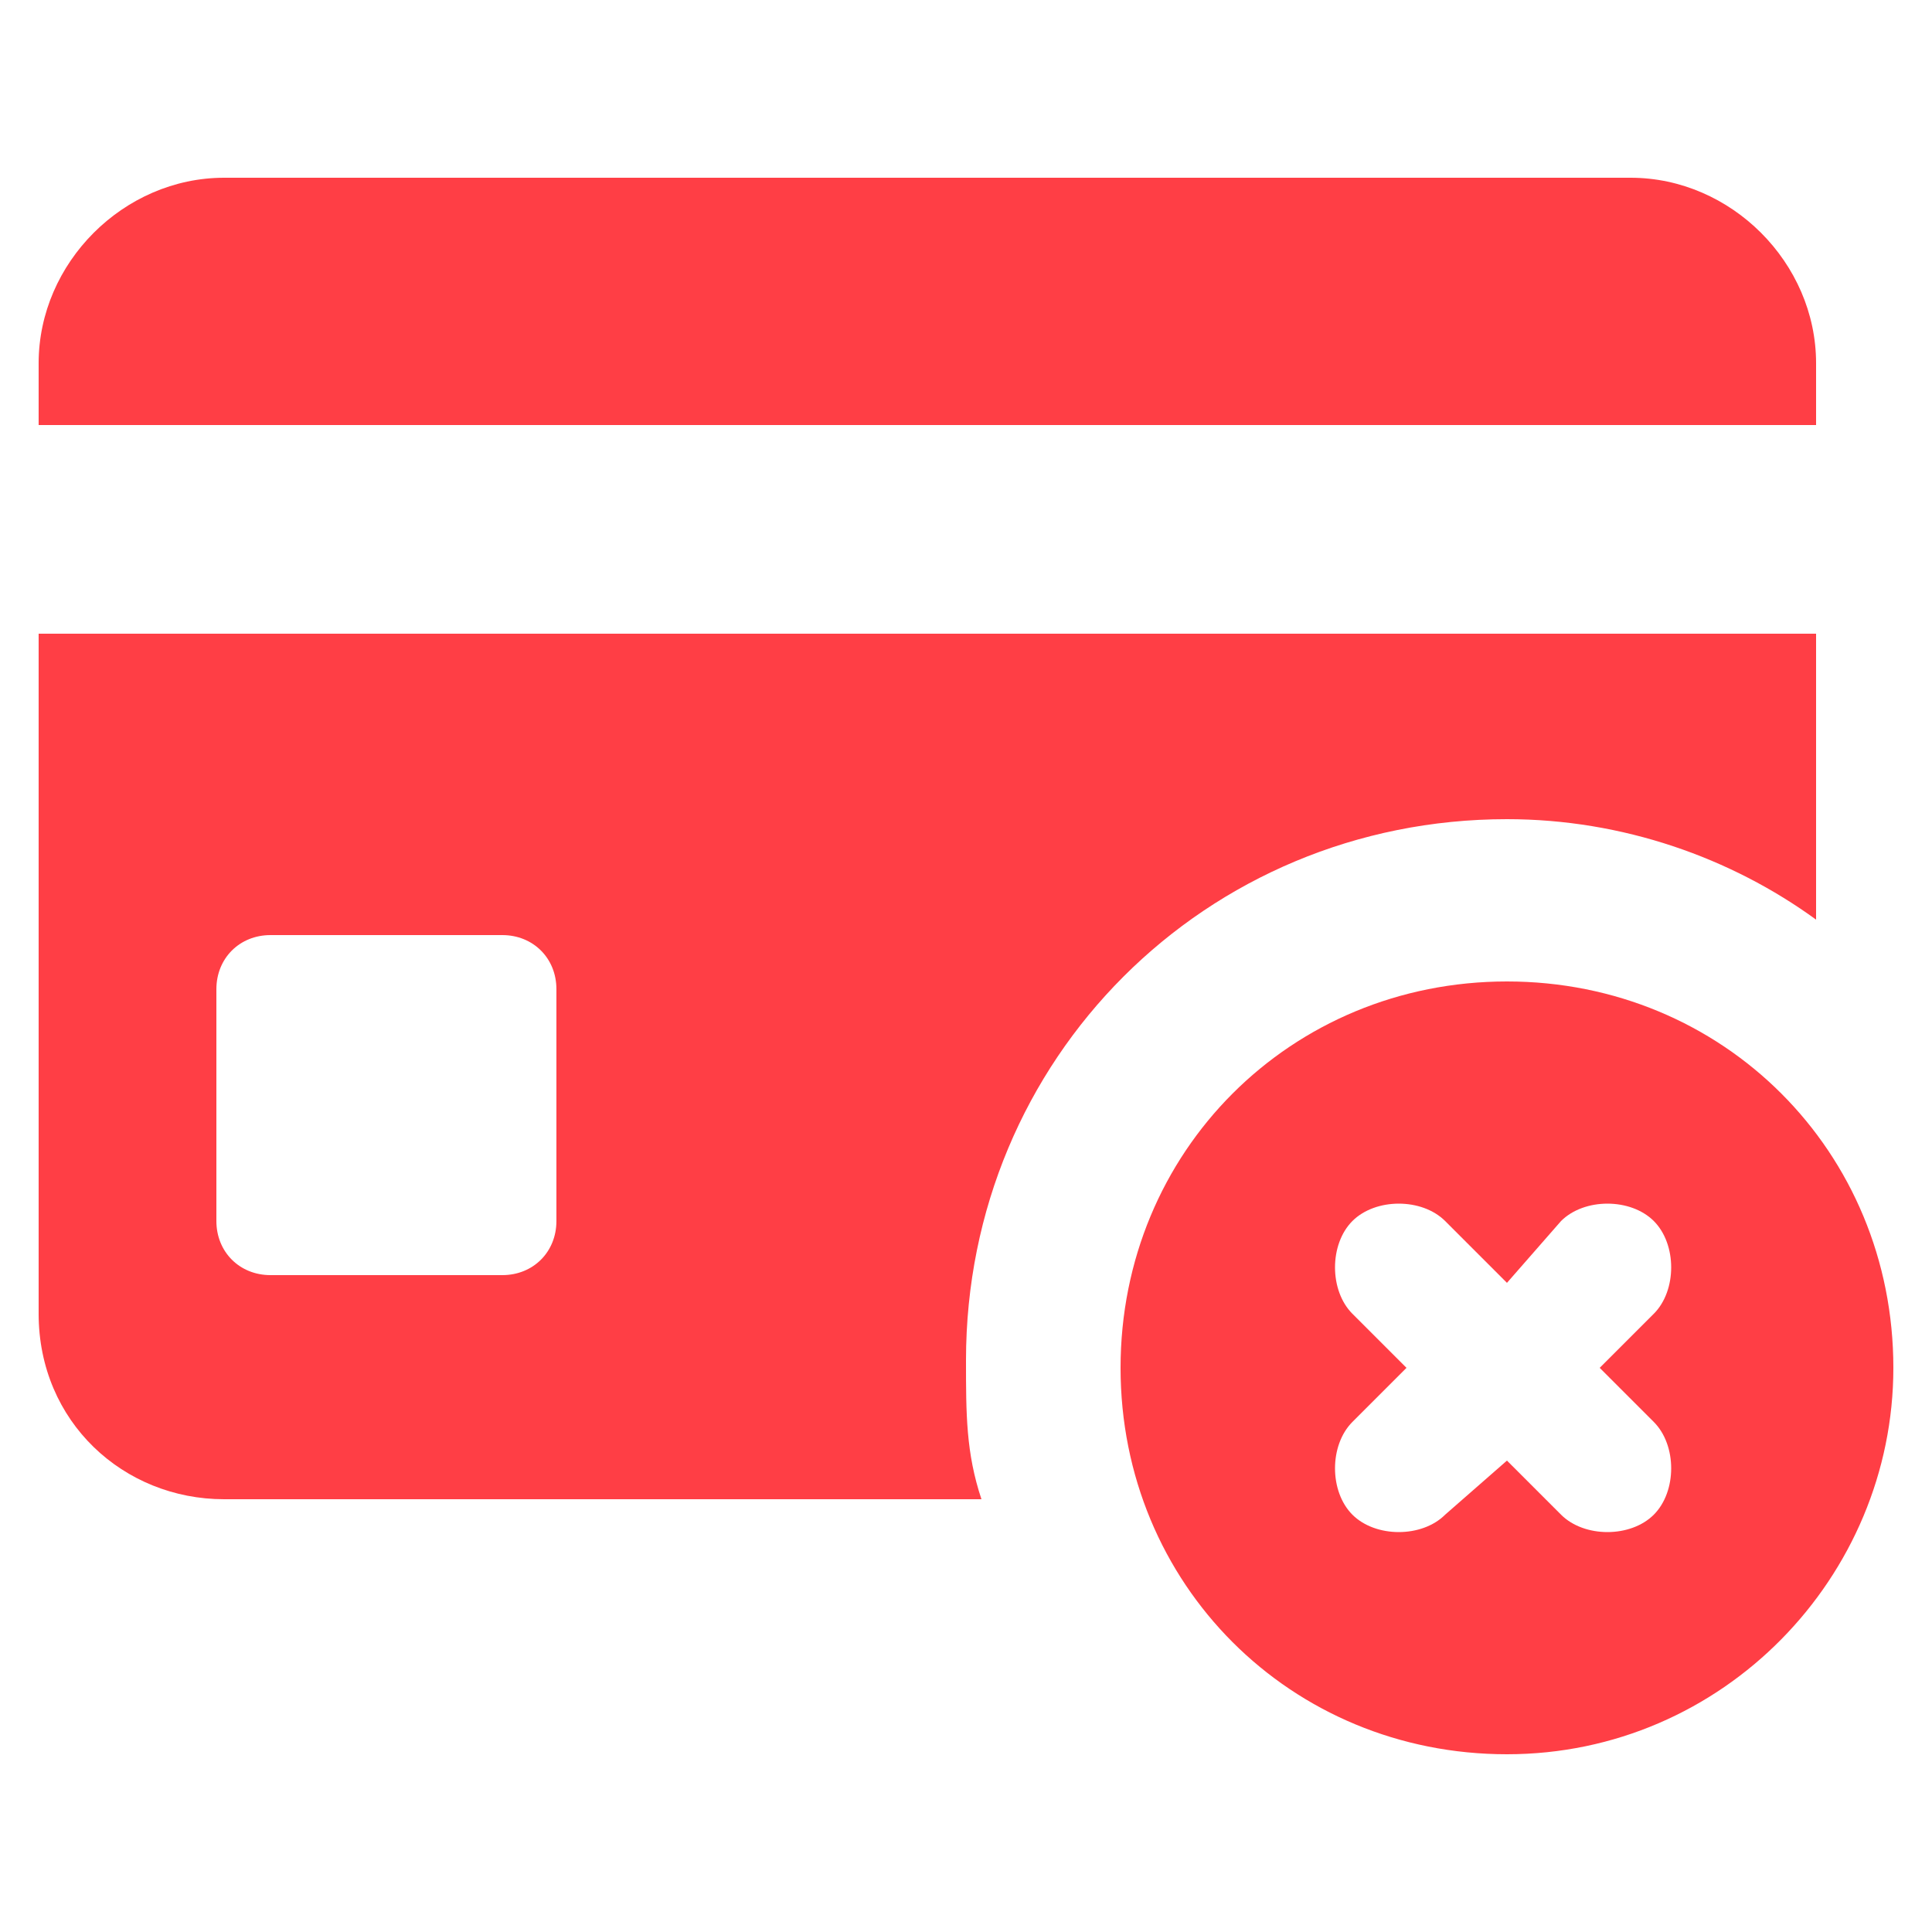 <svg width="40" height="40" viewBox="0 0 40 40" fill="none" xmlns="http://www.w3.org/2000/svg">
<path d="M0.8 8.8H37.6V7.52C37.6 5.44 35.84 3.68 33.76 3.68H4.64C2.56 3.68 0.8 5.44 0.8 7.52V8.8Z" fill="#FF3E45"/>
<path d="M4.64 31.04H20.32C20 30.08 20 29.28 20 28.16C20 21.92 24.96 16.96 31.2 16.96C33.6 16.96 35.84 17.76 37.6 19.04V13.12H0.8V27.2C0.8 29.44 2.56 31.04 4.64 31.04ZM4.48 20.48C4.48 19.84 4.96 19.36 5.6 19.36H10.4C11.04 19.36 11.52 19.84 11.52 20.48V25.28C11.52 25.92 11.04 26.4 10.4 26.4H5.6C4.96 26.4 4.48 25.92 4.48 25.28V20.48Z" fill="#FF3E45"/>
<path d="M31.2 20.32C26.72 20.32 23.2 23.84 23.2 28.32C23.2 32.8 26.72 36.32 31.2 36.32C35.68 36.32 39.2 32.64 39.2 28.32C39.2 23.84 35.68 20.32 31.2 20.32ZM34.24 29.44C34.72 29.92 34.72 30.88 34.24 31.36C33.76 31.84 32.8 31.84 32.32 31.36L31.2 30.24L29.92 31.36C29.44 31.84 28.48 31.84 28 31.36C27.52 30.88 27.52 29.92 28 29.44L29.12 28.32L28 27.2C27.52 26.72 27.52 25.76 28 25.28C28.48 24.8 29.44 24.8 29.92 25.28L31.2 26.56L32.32 25.28C32.8 24.8 33.76 24.8 34.24 25.28C34.72 25.76 34.72 26.72 34.24 27.2L33.12 28.32L34.24 29.44Z" fill="#FF3E45"/>
</svg>
